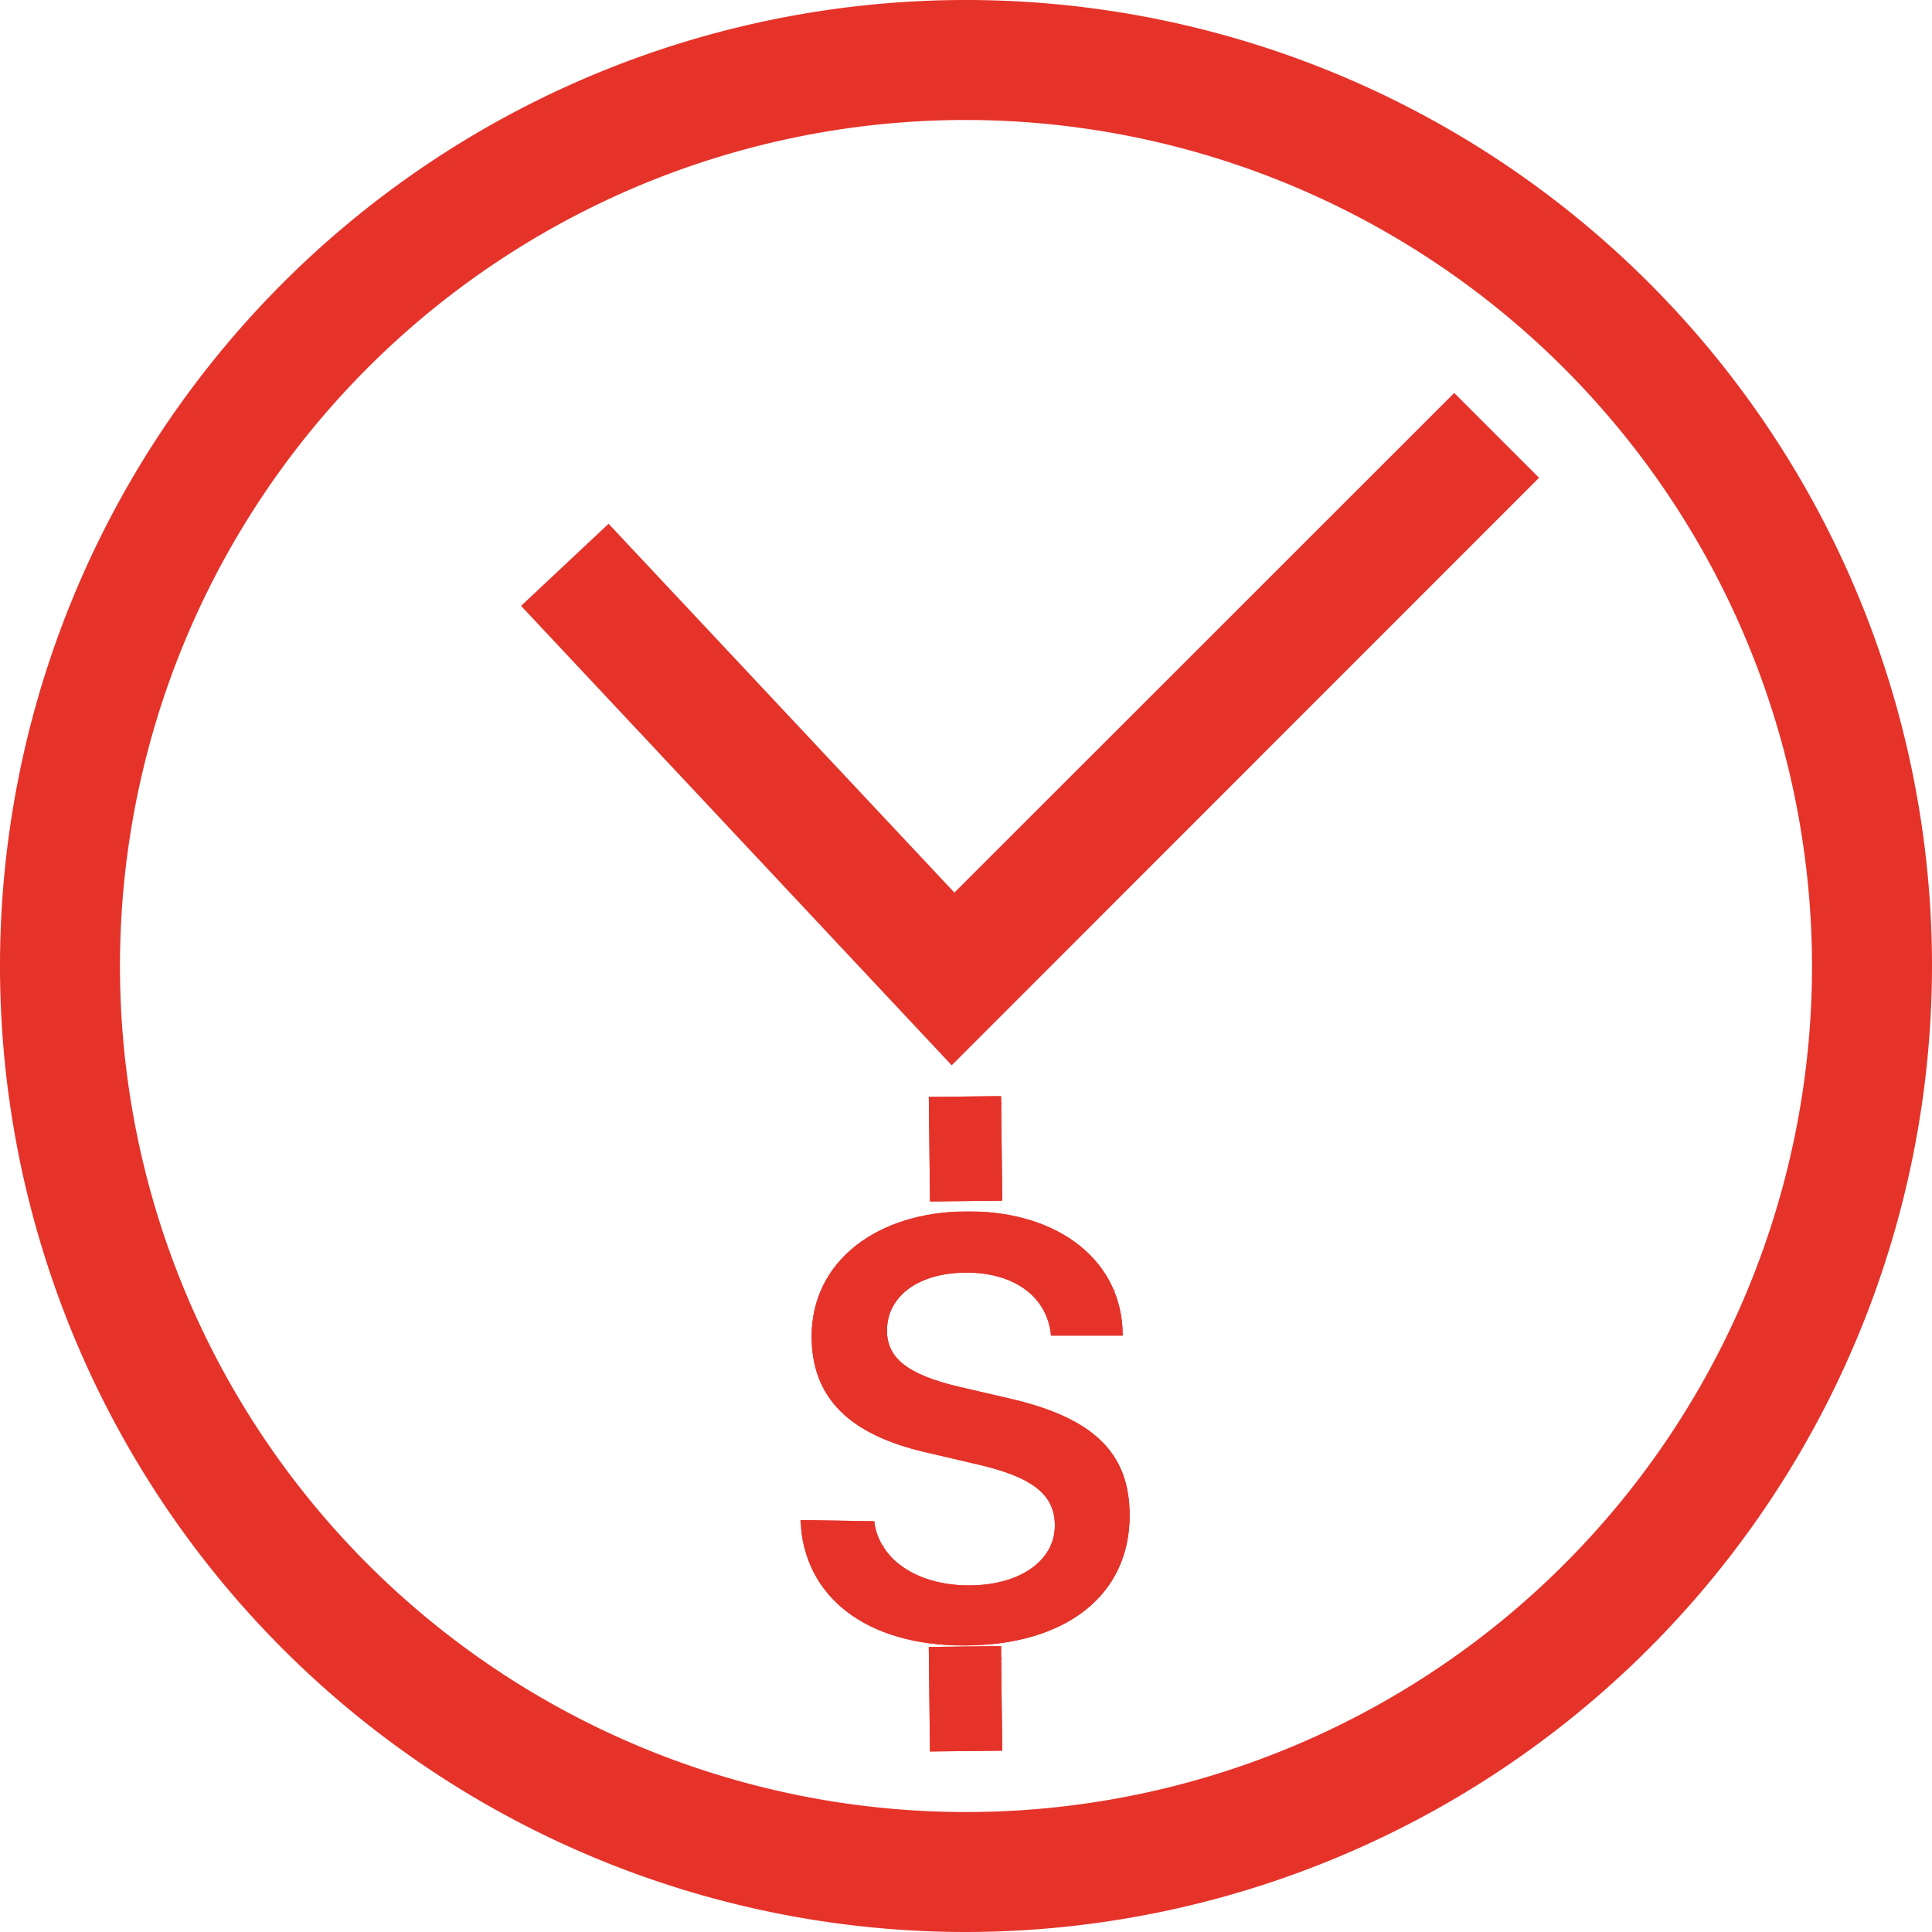 <svg id="Layer_1" data-name="Layer 1" xmlns="http://www.w3.org/2000/svg" xmlns:xlink="http://www.w3.org/1999/xlink" viewBox="0 0 100 100"><defs><style>.cls-1{fill:#e5332a;}.cls-2{clip-path:url(#clip-path);}.cls-3{clip-path:url(#clip-path-2);}.cls-4{clip-path:url(#clip-path-3);}</style><clipPath id="clip-path" transform="translate(-50 -50)"><rect id="SVGID" class="cls-1" x="98.1" y="135.23" width="3.74" height="5.41" transform="translate(-1.53 1.12) rotate(-0.64)"/></clipPath><clipPath id="clip-path-2" transform="translate(-50 -50)"><rect id="SVGID-2" data-name="SVGID" class="cls-1" x="98.1" y="106.76" width="3.74" height="5.41" transform="translate(-1.21 1.12) rotate(-0.64)"/></clipPath><clipPath id="clip-path-3" transform="translate(-50 -50)"><path id="SVGID-3" data-name="SVGID" class="cls-1" d="M95.25,128.74c.24,2,2.25,3.32,4.9,3.32s4.45-1.29,4.45-3.1c0-1.57-1.12-2.48-3.86-3.13l-2.82-.66c-4-.92-5.91-2.85-5.91-6,0-3.86,3.36-6.47,8.1-6.47s8,2.6,8,6.43h-3.71c-.18-2-1.89-3.26-4.37-3.26s-4.12,1.21-4.12,3c0,1.45,1.1,2.29,3.77,2.92l2.5.58c4.42,1,6.29,2.83,6.29,6.07,0,4.14-3.32,6.73-8.58,6.73-5,0-8.29-2.47-8.46-6.49Z"/></clipPath></defs><title>Budget</title><path class="cls-1" d="M100,150a50,50,0,1,1,50-50A50.06,50.06,0,0,1,100,150Zm0-93.79A43.79,43.79,0,1,0,143.79,100,43.85,43.85,0,0,0,100,56.21Z" transform="translate(-50 -50)"/><polygon class="cls-1" points="49.26 55.14 26.97 31.36 31.5 27.11 49.4 46.2 75.27 20.34 79.66 24.73 49.26 55.14"/><rect id="SVGID-4" data-name="SVGID" class="cls-1" x="98.1" y="135.23" width="3.74" height="5.41" transform="translate(-51.53 -48.88) rotate(-0.64)"/><g class="cls-2"><polygon class="cls-1" points="51.87 85.42 48.07 85.46 48.07 85.21 51.87 85.21 51.87 85.42"/><polygon class="cls-1" points="51.87 85.84 48.07 85.88 48.07 85.46 51.87 85.42 51.87 85.84"/><polygon class="cls-1" points="48.07 85.88 51.87 85.84 51.87 90.66 48.07 90.66 48.07 85.88"/></g><rect id="SVGID-5" data-name="SVGID" class="cls-1" x="98.1" y="106.76" width="3.74" height="5.41" transform="translate(-51.21 -48.88) rotate(-0.64)"/><g class="cls-3"><polygon class="cls-1" points="48.72 56.74 48.07 56.75 48.07 56.74 48.72 56.74"/><polygon class="cls-1" points="51.87 57.12 48.07 57.17 48.07 56.75 48.72 56.74 51.87 56.74 51.87 57.12"/><polygon class="cls-1" points="51.87 57.55 48.07 57.59 48.07 57.17 51.87 57.12 51.87 57.55"/><polygon class="cls-1" points="51.87 57.97 48.07 58.01 48.07 57.59 51.87 57.55 51.87 57.97"/><polygon class="cls-1" points="51.87 58.39 48.07 58.44 48.07 58.01 51.87 57.97 51.87 58.39"/><polygon class="cls-1" points="51.87 58.81 48.07 58.86 48.07 58.44 51.87 58.39 51.87 58.81"/><polygon class="cls-1" points="51.87 59.23 48.07 59.28 48.07 58.86 51.87 58.81 51.87 59.23"/><polygon class="cls-1" points="51.87 59.66 48.07 59.7 48.07 59.28 51.87 59.23 51.87 59.66"/><polygon class="cls-1" points="51.87 60.08 48.07 60.12 48.07 59.7 51.87 59.66 51.87 60.08"/><polygon class="cls-1" points="51.87 60.5 48.07 60.55 48.07 60.12 51.87 60.08 51.87 60.5"/><polygon class="cls-1" points="51.87 60.92 48.07 60.97 48.07 60.55 51.87 60.5 51.87 60.92"/><polygon class="cls-1" points="51.87 61.34 48.07 61.39 48.07 60.97 51.87 60.92 51.87 61.34"/><polygon class="cls-1" points="51.87 61.77 48.07 61.81 48.07 61.39 51.87 61.34 51.87 61.77"/><polygon class="cls-1" points="51.87 62.19 51.56 62.19 48.07 62.19 48.07 61.81 51.87 61.77 51.87 62.19"/><polygon class="cls-1" points="51.56 62.19 51.87 62.19 51.87 62.19 51.56 62.19"/></g><path id="SVGID-6" data-name="SVGID" class="cls-1" d="M95.25,128.74c.24,2,2.25,3.32,4.9,3.32s4.45-1.29,4.45-3.1c0-1.57-1.12-2.48-3.86-3.13l-2.82-.66c-4-.92-5.91-2.85-5.91-6,0-3.86,3.36-6.47,8.1-6.47s8,2.6,8,6.43h-3.71c-.18-2-1.89-3.26-4.37-3.26s-4.12,1.21-4.12,3c0,1.45,1.1,2.29,3.77,2.92l2.5.58c4.42,1,6.29,2.83,6.29,6.07,0,4.14-3.32,6.73-8.58,6.73-5,0-8.29-2.47-8.46-6.49Z" transform="translate(-50 -50)"/><g class="cls-4"><polygon class="cls-1" points="58.52 62.95 41.48 63.16 41.48 62.74 58.52 62.74 58.52 62.95"/><polygon class="cls-1" points="58.52 63.38 41.48 63.58 41.48 63.16 58.52 62.95 58.52 63.38"/><polygon class="cls-1" points="58.52 63.8 41.48 64 41.48 63.58 58.52 63.38 58.52 63.8"/><polygon class="cls-1" points="58.52 64.22 41.48 64.43 41.48 64 58.52 63.8 58.52 64.22"/><polygon class="cls-1" points="58.52 64.64 41.48 64.85 41.48 64.43 58.52 64.22 58.52 64.64"/><polygon class="cls-1" points="58.52 65.07 41.48 65.27 41.48 64.85 58.52 64.64 58.52 65.07"/><polygon class="cls-1" points="58.52 65.49 41.48 65.69 41.48 65.27 58.52 65.07 58.52 65.49"/><polygon class="cls-1" points="58.52 65.91 41.48 66.11 41.48 65.69 58.52 65.49 58.52 65.91"/><polygon class="cls-1" points="58.52 66.33 41.48 66.54 41.48 66.11 58.52 65.91 58.52 66.33"/><polygon class="cls-1" points="58.52 66.75 41.48 66.96 41.48 66.54 58.52 66.33 58.52 66.75"/><polygon class="cls-1" points="58.52 67.18 41.48 67.38 41.48 66.96 58.52 66.75 58.52 67.18"/><polygon class="cls-1" points="58.52 67.6 41.48 67.8 41.48 67.38 58.52 67.18 58.52 67.6"/><polygon class="cls-1" points="58.52 68.02 41.48 68.23 41.48 67.8 58.52 67.6 58.52 68.02"/><polygon class="cls-1" points="58.52 68.44 41.48 68.65 41.48 68.23 58.52 68.02 58.52 68.44"/><polygon class="cls-1" points="58.52 68.87 41.48 69.07 41.48 68.65 58.52 68.44 58.52 68.87"/><polygon class="cls-1" points="58.52 69.29 41.48 69.49 41.48 69.07 58.52 68.87 58.52 69.29"/><polygon class="cls-1" points="58.52 69.71 41.48 69.92 41.48 69.49 58.52 69.29 58.52 69.71"/><polygon class="cls-1" points="58.52 70.13 41.48 70.34 41.48 69.92 58.52 69.71 58.52 70.13"/><polygon class="cls-1" points="58.52 70.56 41.48 70.76 41.48 70.34 58.52 70.13 58.52 70.56"/><polygon class="cls-1" points="58.52 70.98 41.48 71.18 41.48 70.76 58.52 70.56 58.52 70.98"/><polygon class="cls-1" points="58.52 71.4 41.48 71.6 41.48 71.18 58.52 70.98 58.52 71.4"/><polygon class="cls-1" points="58.52 71.82 41.48 72.03 41.48 71.6 58.52 71.4 58.52 71.82"/><polygon class="cls-1" points="58.52 72.25 41.48 72.45 41.48 72.03 58.52 71.82 58.52 72.25"/><polygon class="cls-1" points="58.52 72.67 41.48 72.87 41.48 72.45 58.52 72.25 58.52 72.67"/><polygon class="cls-1" points="58.52 73.09 41.48 73.29 41.48 72.87 58.52 72.67 58.52 73.09"/><polygon class="cls-1" points="58.52 73.51 41.48 73.72 41.48 73.29 58.52 73.09 58.52 73.51"/><polygon class="cls-1" points="58.52 73.93 41.48 74.14 41.48 73.72 58.52 73.51 58.52 73.93"/><polygon class="cls-1" points="58.52 74.36 41.48 74.56 41.48 74.14 58.52 73.93 58.52 74.36"/><polygon class="cls-1" points="58.52 74.78 41.48 74.98 41.48 74.56 58.52 74.36 58.52 74.78"/><polygon class="cls-1" points="58.52 75.2 41.48 75.41 41.48 74.98 58.52 74.78 58.52 75.2"/><polygon class="cls-1" points="58.52 75.62 41.48 75.83 41.48 75.41 58.52 75.2 58.52 75.62"/><polygon class="cls-1" points="58.52 76.05 41.48 76.25 41.48 75.83 58.52 75.62 58.52 76.05"/><polygon class="cls-1" points="58.52 76.47 41.48 76.67 41.48 76.25 58.52 76.05 58.52 76.47"/><polygon class="cls-1" points="58.52 76.89 41.48 77.09 41.48 76.67 58.52 76.47 58.52 76.89"/><polygon class="cls-1" points="58.52 77.31 41.48 77.52 41.48 77.09 58.52 76.89 58.52 77.31"/><polygon class="cls-1" points="58.52 77.73 41.48 77.94 41.48 77.52 58.52 77.31 58.52 77.73"/><polygon class="cls-1" points="58.52 78.16 41.48 78.36 41.48 77.94 58.52 77.73 58.52 78.16"/><polygon class="cls-1" points="58.52 78.58 41.48 78.78 41.48 78.36 58.52 78.16 58.52 78.58"/><polygon class="cls-1" points="58.52 79 41.48 79.2 41.48 78.78 58.52 78.58 58.52 79"/><polygon class="cls-1" points="58.52 79.42 41.48 79.63 41.48 79.2 58.52 79 58.52 79.42"/><polygon class="cls-1" points="58.52 79.85 41.48 80.05 41.48 79.63 58.52 79.42 58.52 79.85"/><polygon class="cls-1" points="58.52 80.27 41.48 80.47 41.48 80.05 58.52 79.85 58.52 80.27"/><polygon class="cls-1" points="58.52 80.69 41.48 80.89 41.48 80.47 58.52 80.27 58.52 80.69"/><polygon class="cls-1" points="58.52 81.11 41.48 81.32 41.48 80.89 58.52 80.69 58.52 81.11"/><polygon class="cls-1" points="58.52 81.53 41.48 81.74 41.48 81.32 58.52 81.11 58.52 81.53"/><polygon class="cls-1" points="58.52 81.96 41.48 82.16 41.48 81.74 58.52 81.53 58.52 81.96"/><polygon class="cls-1" points="58.52 82.38 41.48 82.58 41.48 82.16 58.52 81.96 58.52 82.38"/><polygon class="cls-1" points="58.52 82.8 41.48 83.01 41.48 82.58 58.52 82.38 58.52 82.8"/><polygon class="cls-1" points="58.52 83.22 41.48 83.43 41.48 83.01 58.52 82.8 58.52 83.22"/><polygon class="cls-1" points="58.52 83.65 41.48 83.85 41.48 83.43 58.52 83.22 58.52 83.65"/><polygon class="cls-1" points="58.52 84.07 41.48 84.27 41.48 83.85 58.52 83.65 58.52 84.07"/><polygon class="cls-1" points="58.52 84.49 41.48 84.69 41.48 84.27 58.52 84.07 58.52 84.49"/><polygon class="cls-1" points="58.52 84.91 41.48 85.12 41.48 84.69 58.52 84.49 58.52 84.91"/><polygon class="cls-1" points="41.48 85.12 58.52 84.91 58.52 85.23 41.48 85.23 41.48 85.12"/></g></svg>